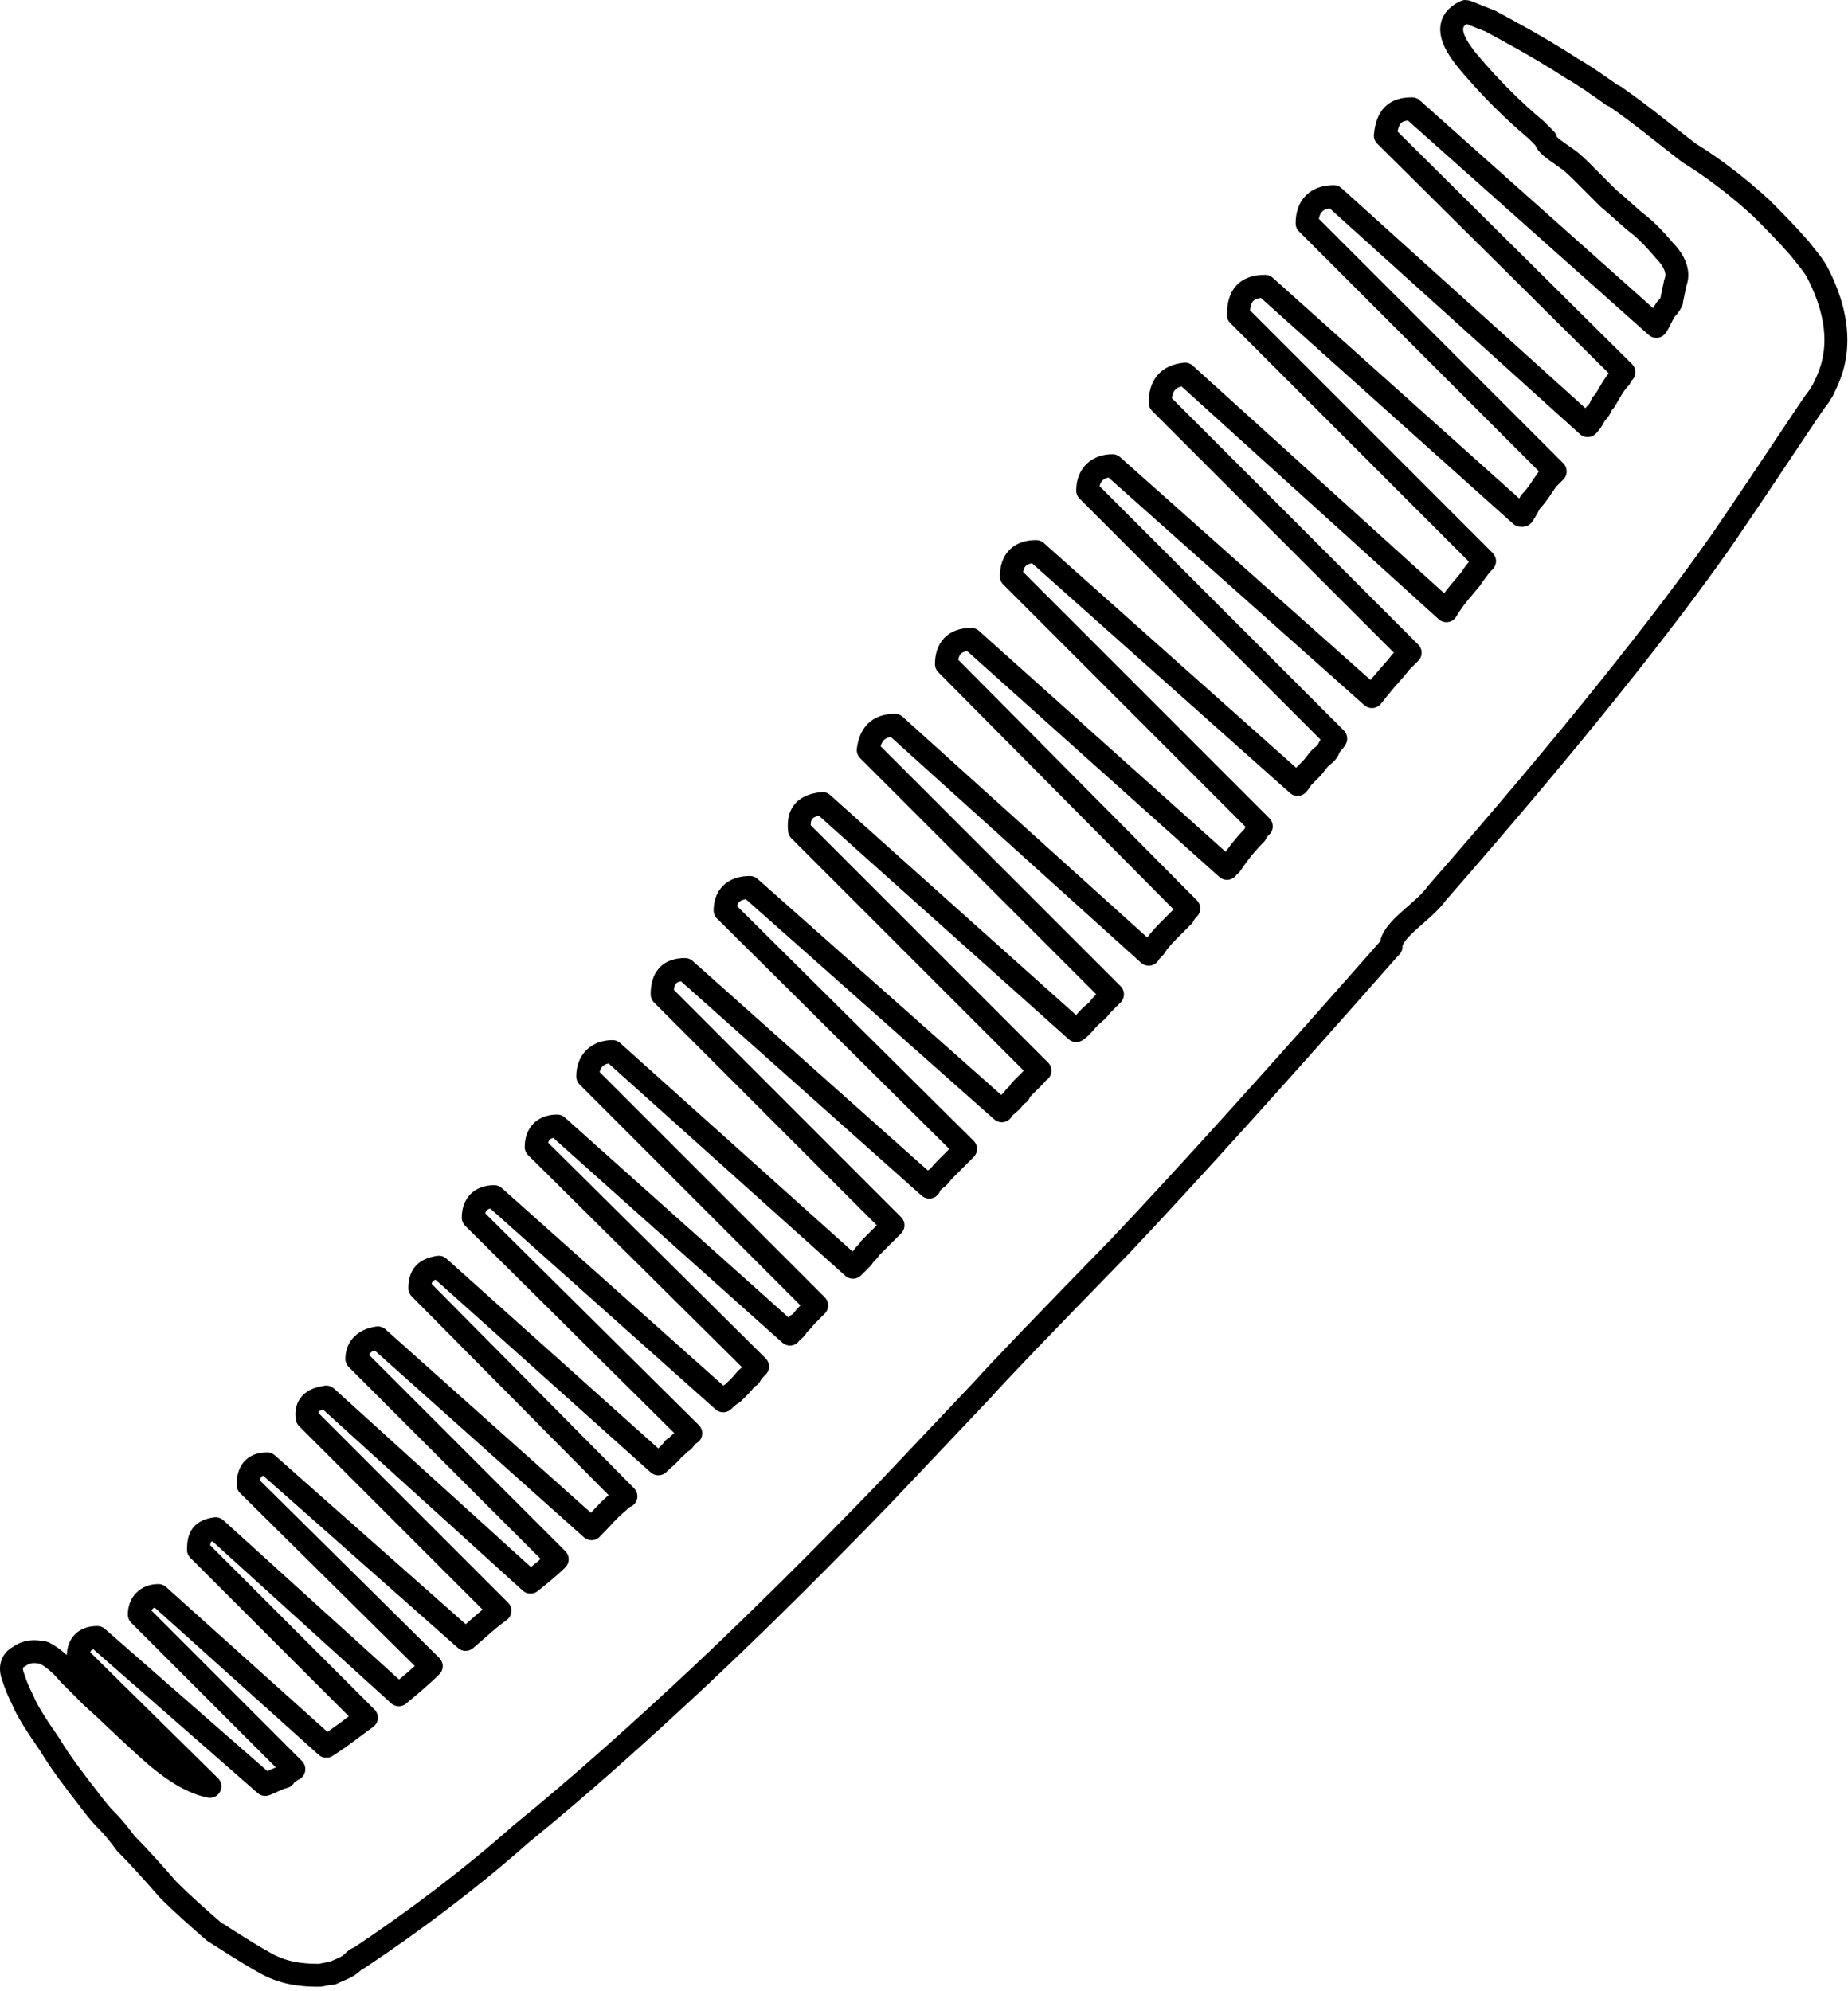 <svg viewBox="0 0 336 362" xmlns="http://www.w3.org/2000/svg" xml:space="preserve" style="fill-rule:evenodd;clip-rule:evenodd;stroke-linejoin:round;stroke-miterlimit:2"><path d="M330.29 49.271c-1.042-1.734-2.083-2.78-3.125-4.163-2.429-2.775-4.858-5.204-6.937-7.287-4.163-3.817-8.671-7.284-13.184-10.063-4.508-3.467-8.671-6.937-13.183-10.062 0 0-.346-.346-.692-.346-2.429-1.733-4.858-3.471-7.287-4.858-5.9-3.817-11.104-6.592-14.921-8.671-2.775-1.042-4.163-1.738-4.508-1.738 0 .35-.696.35-.696.35-2.775 1.734-2.429 4.508 1.387 9.021 3.817 4.508 7.979 8.671 12.146 12.142l1.733 1.737c_1.388 1.038 2.43 2.425 3.817 3.467 1.042.696 2.083 1.737 3.125 2.775 1.383 1.388 3.121 3.125 4.508 4.513 1.734 1.387 3.471 3.12 5.205 4.508 1.387 1.041 3.125 2.775 4.858 4.858 2.079 2.083 2.775 4.162 2.079 5.9-.346 1.733-.692 3.121-.692 3.467-.345.691-.695 1.041-1.041 1.387-.696 1.042-1.042 2.084-1.734 3.121l-44.412-39.55c-3.121 0-4.508 1.387-4.858 4.858l43.37 43.021c-.345 0-.345.346-.695 1.042-1.038 1.037-1.738 2.425-2.775 4.162-.346.346-.692.692-.692 1.042-.346.692-.692 1.038-1.042 1.388-.346.691-.696 1.387-1.387 2.079l-46.146-41.629c-3.121 0-4.854 1.733-4.854 4.854L282.761 85.7c-.35.346-1.042 1.037-1.392 1.388-1.041 1.387-1.733 2.77-3.121 4.162-.35.692-.695 1.387-1.387 2.425h-.346l-46.492-41.629c-3.47 0-4.858 1.733-4.858 5.204l44.754 44.754-.691.692c-.696 1.041-1.388 1.737-1.738 2.429-1.383 1.737-3.121 3.471-4.508 5.9l-47.529-43.021c-3.121.346-4.513 2.083-4.513 5.204l45.45 45.45-1.737 1.734c-1.038 1.387-2.425 2.775-3.813 4.508l-1.392 1.738-47.179-41.98c-2.775 0-4.508 1.734-4.508 4.509l45.1 45.104c-.35.691-1.042 1.041-1.388 2.083-.345.692-1.041 1.038-1.387 1.388-.696.691-1.042 1.387-1.733 2.079l-1.392 1.387c-.346.35-.692 1.042-1.038 1.388l-47.533-42.329c-2.775 0-4.508 1.391-4.508 4.512l45.446 45.45-1.038 1.042v.346c-1.737 1.737-3.125 3.471-4.512 5.554-.346 0-.692.691-.692.691l-46.492-41.633c-3.121 0-4.512 1.733-4.512 4.508l44.062 44.409c-.346.35-.691.696-1.037 1.387-.696.696-1.392 1.388-2.084 2.083-1.041 1.042-2.083 2.084-2.775 3.121-.345.696-1.041 1.042-1.387 1.738l-46.146-41.633c-3.121 0-4.508 1.733-4.854 4.512l44.408 44.404c-.696.696-1.391 1.392-2.079 2.083-.696 1.042-1.392 1.388-2.083 2.084-.696.692-1.388 1.733-2.429 2.429l-46.146-41.287c-3.121.345-4.509 1.733-4.163 4.858l43.717 43.712c-.35 0-.35.35-.696.696l-1.733 1.733-.696.696c-.346.342-.692.692-.692 1.038-.691.346-1.041 1.042-1.387 1.391-.696.688-1.388 1.038-1.734 1.734l-45.8-40.596c-3.125 0-4.508 1.738-4.508 4.167l43.713 43.366-2.08 2.08-1.737 1.737c-.692.692-1.038 1.388-1.733 1.733-.696.696-1.042 1.042-1.042 1.388l-44.408-39.55c-2.775 0-4.163 1.387-4.163 4.508l41.979 41.984c-.346 0-.346 0-.346.345 0 0-.35 0-.35.346-.345.346-1.037 1.042-1.733 1.734-.346.35-1.042 1.041-1.733 1.733-.346.696-1.042 1.046-1.388 1.737-.35.346-1.041 1.042-1.733 1.734l-43.717-39.204c-2.775 0-4.508 1.737-4.508 4.508l41.629 41.637c-.692.692-1.037 1.042-1.733 1.734-.696.696-1.042 1.387-1.734 1.733 0 .35-.345.696-.695 1.046-.346 0-.346.346-.696.692L101.311 204.7c-2.429 0-3.821 1.383-3.821 3.812l40.25 39.9c-.696.696-1.046 1.042-1.392 1.738-.695.346-1.037 1.037-1.733 1.733-.346.35-1.042 1.038-1.392 1.388-.687.346-1.383 1.041-1.733 1.387l-41.633-37.121c-2.425 0-3.813 1.384-3.813 3.813l39.55 39.204c-.691.35-1.041 1.042-1.387 1.392-.696.346-1.042 1.037-1.734 1.383-.695 1.046-1.737 1.738-2.775 2.779l-39.9-35.737c-2.429.35-3.466 1.387-3.466 3.816l37.466 37.817c-.345 0-1.041.696-1.387 1.042-1.738 1.387-3.121 3.121-4.858 4.858l-38.855-34.696c-2.433.35-3.816 1.738-3.816 3.821l36.429 36.425c-1.392 1.388-3.125 2.775-4.858 4.162l-37.125-33.649c-2.43.345-3.817 1.383-3.471 3.812l35.046 35.042c-2.43 1.733-4.163 3.467-6.246 5.204l-36.084-31.917c-2.429 0-3.47 1.388-3.47 3.817l33.308 32.958c-1.733 1.734-3.817 3.467-5.9 5.204l-33.304-30.183c-2.429.346-3.125 1.388-3.125 3.817l30.533 30.529c-2.429 1.733-4.512 3.471-7.287 5.204l-30.53-27.408c-2.079 0-3.47 1.387-3.47 3.471l28.1 28.1c-.346 0-.346.345-.692.345-.346.346-.692.346-1.042 1.042-1.387.35-2.425 1.042-3.471 1.388l-30.529-26.713c-2.079 0-3.466 1.037-3.466 3.471l23.937 23.588c-3.471-.692-7.287-3.121-11.796-7.284-3.471-3.125-6.591-6.246-9.712-9.021-1.392-1.387-2.775-2.775-4.167-4.162-1.383-1.733-3.121-3.121-4.508-3.817-1.734-.346-3.125-.346-4.509.696-1.391.691-1.737 2.079-1.041 3.812.346 1.046.691 2.084 1.733 4.163.692 1.737 2.429 4.513 4.858 7.979 2.084 3.471 4.509 6.596 6.938 9.717 1.037 1.387 2.083 2.775 3.471 4.162 1.387 1.388 2.429 2.779 3.466 4.163 2.775 2.775 5.205 5.554 7.634 8.329 2.775 2.775 5.55 5.204 8.329 7.633 2.775 1.738 5.896 3.817 9.017 5.55 3.47 2.084 6.941 2.429 10.062 2.429.692 0 1.388-.345 2.429-.345 1.388-.692 2.775-1.042 3.817-2.084.346-.346.696-.691 1.042-.691 10.408-6.942 20.47-14.576 29.491-22.555 11.1-9.02 21.854-18.733 32.263-28.45 11.446-10.754 22.55-21.854 33.308-32.958 6.242-6.592 12.142-12.833 18.388-19.425 2.775-3.125 11.104-11.8 24.979-26.025 12.141-12.837 28.446-30.879 48.916-54.121l.346-.346c_3.125-3.125 5.9-6.245 8.329-9.712 24.288-27.758 41.634-49.617 52.042-64.533 10.408-15.267 15.958-23.938 17.346-25.675.346-.346.346-.692.696-1.042 1.037-2.079 1.733-3.817 2.079-5.55 1.042-4.858 0-10.408-3.121-16.304Z" style="fill:#fff;fill-opacity:0;fill-rule:nonzero;stroke:#000;stroke-width:4.17px" fill="none"/></svg>